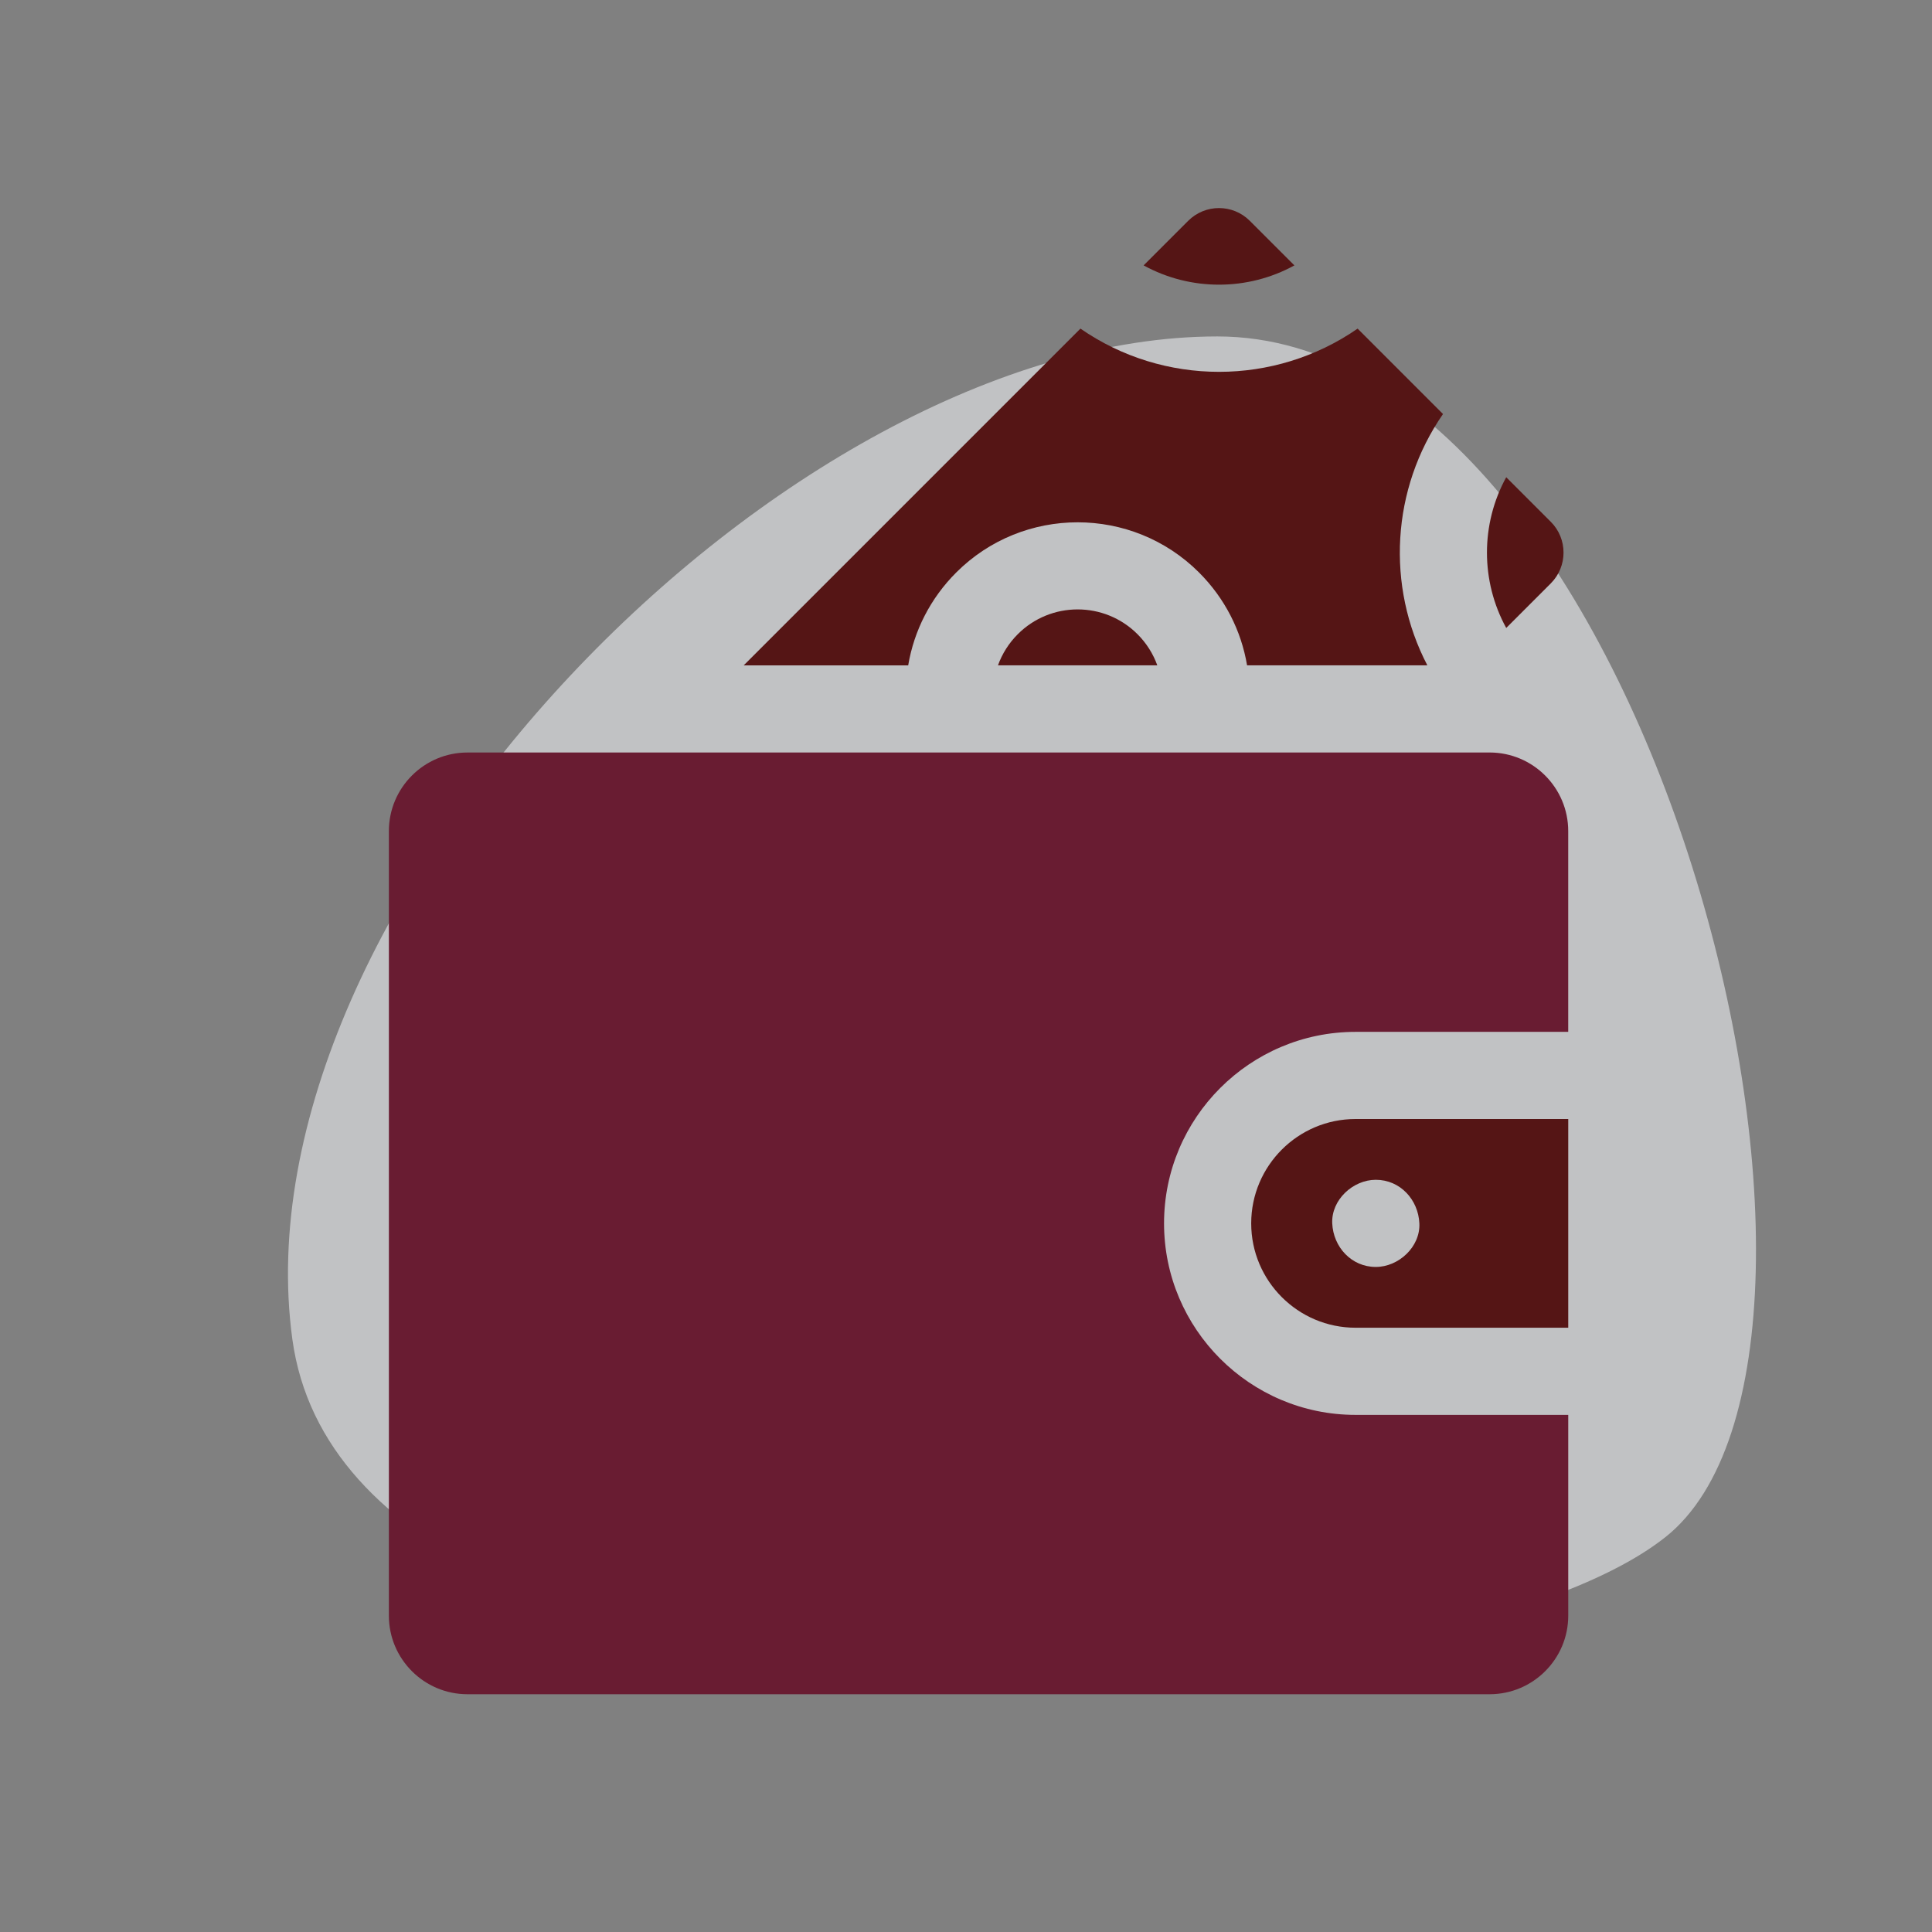 <svg xmlns="http://www.w3.org/2000/svg" width="100" height="100" viewBox="0 0 100 100">
    <rect x="0" y="0" width="100" height="100" fill="#808080" stroke="none"/>
    <g fill="none">
        <path fill="#ECEEF1" d="M86.191 79.57c12.224-9.669-.771-62.156-23.182-62.156-22.41 0-50.933 29.513-47.877 51.902 3.056 22.388 58.835 19.921 71.059 10.253z" opacity=".6"/>
        <g>
            <path fill="#551515" d="M29.492 18.864c3.466-3.466 9.106-3.466 12.572 0 1.329 1.329 2.183 3.004 2.484 4.804h9.331c-2.14-4.102-1.867-9.142.811-13.008l-4.42-4.421c-2.15 1.489-4.66 2.237-7.173 2.237s-5.024-.748-7.173-2.237l-17.43 17.43h8.514c.302-1.801 1.155-3.476 2.484-4.805zM39.195 2.967c2.421 1.33 5.382 1.33 7.803 0L44.69.66c-.88-.881-2.308-.881-3.19 0l-2.306 2.306zM57.962 21.733l2.306-2.306c.88-.881.88-2.31 0-3.19l-2.306-2.306c-1.33 2.42-1.33 5.381 0 7.802z" transform="translate(20 10.77)"/>
            <path fill="#551515" d="M32.682 22.054c-.465.464-.812 1.016-1.027 1.614h8.247c-.216-.598-.562-1.15-1.027-1.614-1.708-1.708-4.486-1.708-6.193 0z" transform="translate(20 10.77)"/>
            <path fill="#691c32" d="M56.96 28.18H4.194c-2.242 0-4.066 1.824-4.066 4.067v40.61c0 2.242 1.824 4.066 4.066 4.066h52.911c2.242 0 4.067-1.824 4.067-4.066V62.464H50.163c-5.465 0-9.912-4.447-9.912-9.913 0-5.465 4.447-9.912 9.912-9.912h11.008V32.247c0-2.243-1.825-4.068-4.067-4.068h-.143z" transform="translate(20 10.77)"/>
            <path fill="#551515" d="M44.762 52.551c0 2.979 2.423 5.402 5.401 5.402h11.009V47.15H50.163c-2.978 0-5.401 2.423-5.401 5.401zm8.704 0c.055 1.218-1.075 2.256-2.255 2.256-1.264 0-2.2-1.034-2.255-2.256-.055-1.218 1.075-2.255 2.255-2.255 1.265 0 2.2 1.033 2.255 2.255z" transform="translate(20 10.77)"/>
        </g>
    </g>
</svg>
